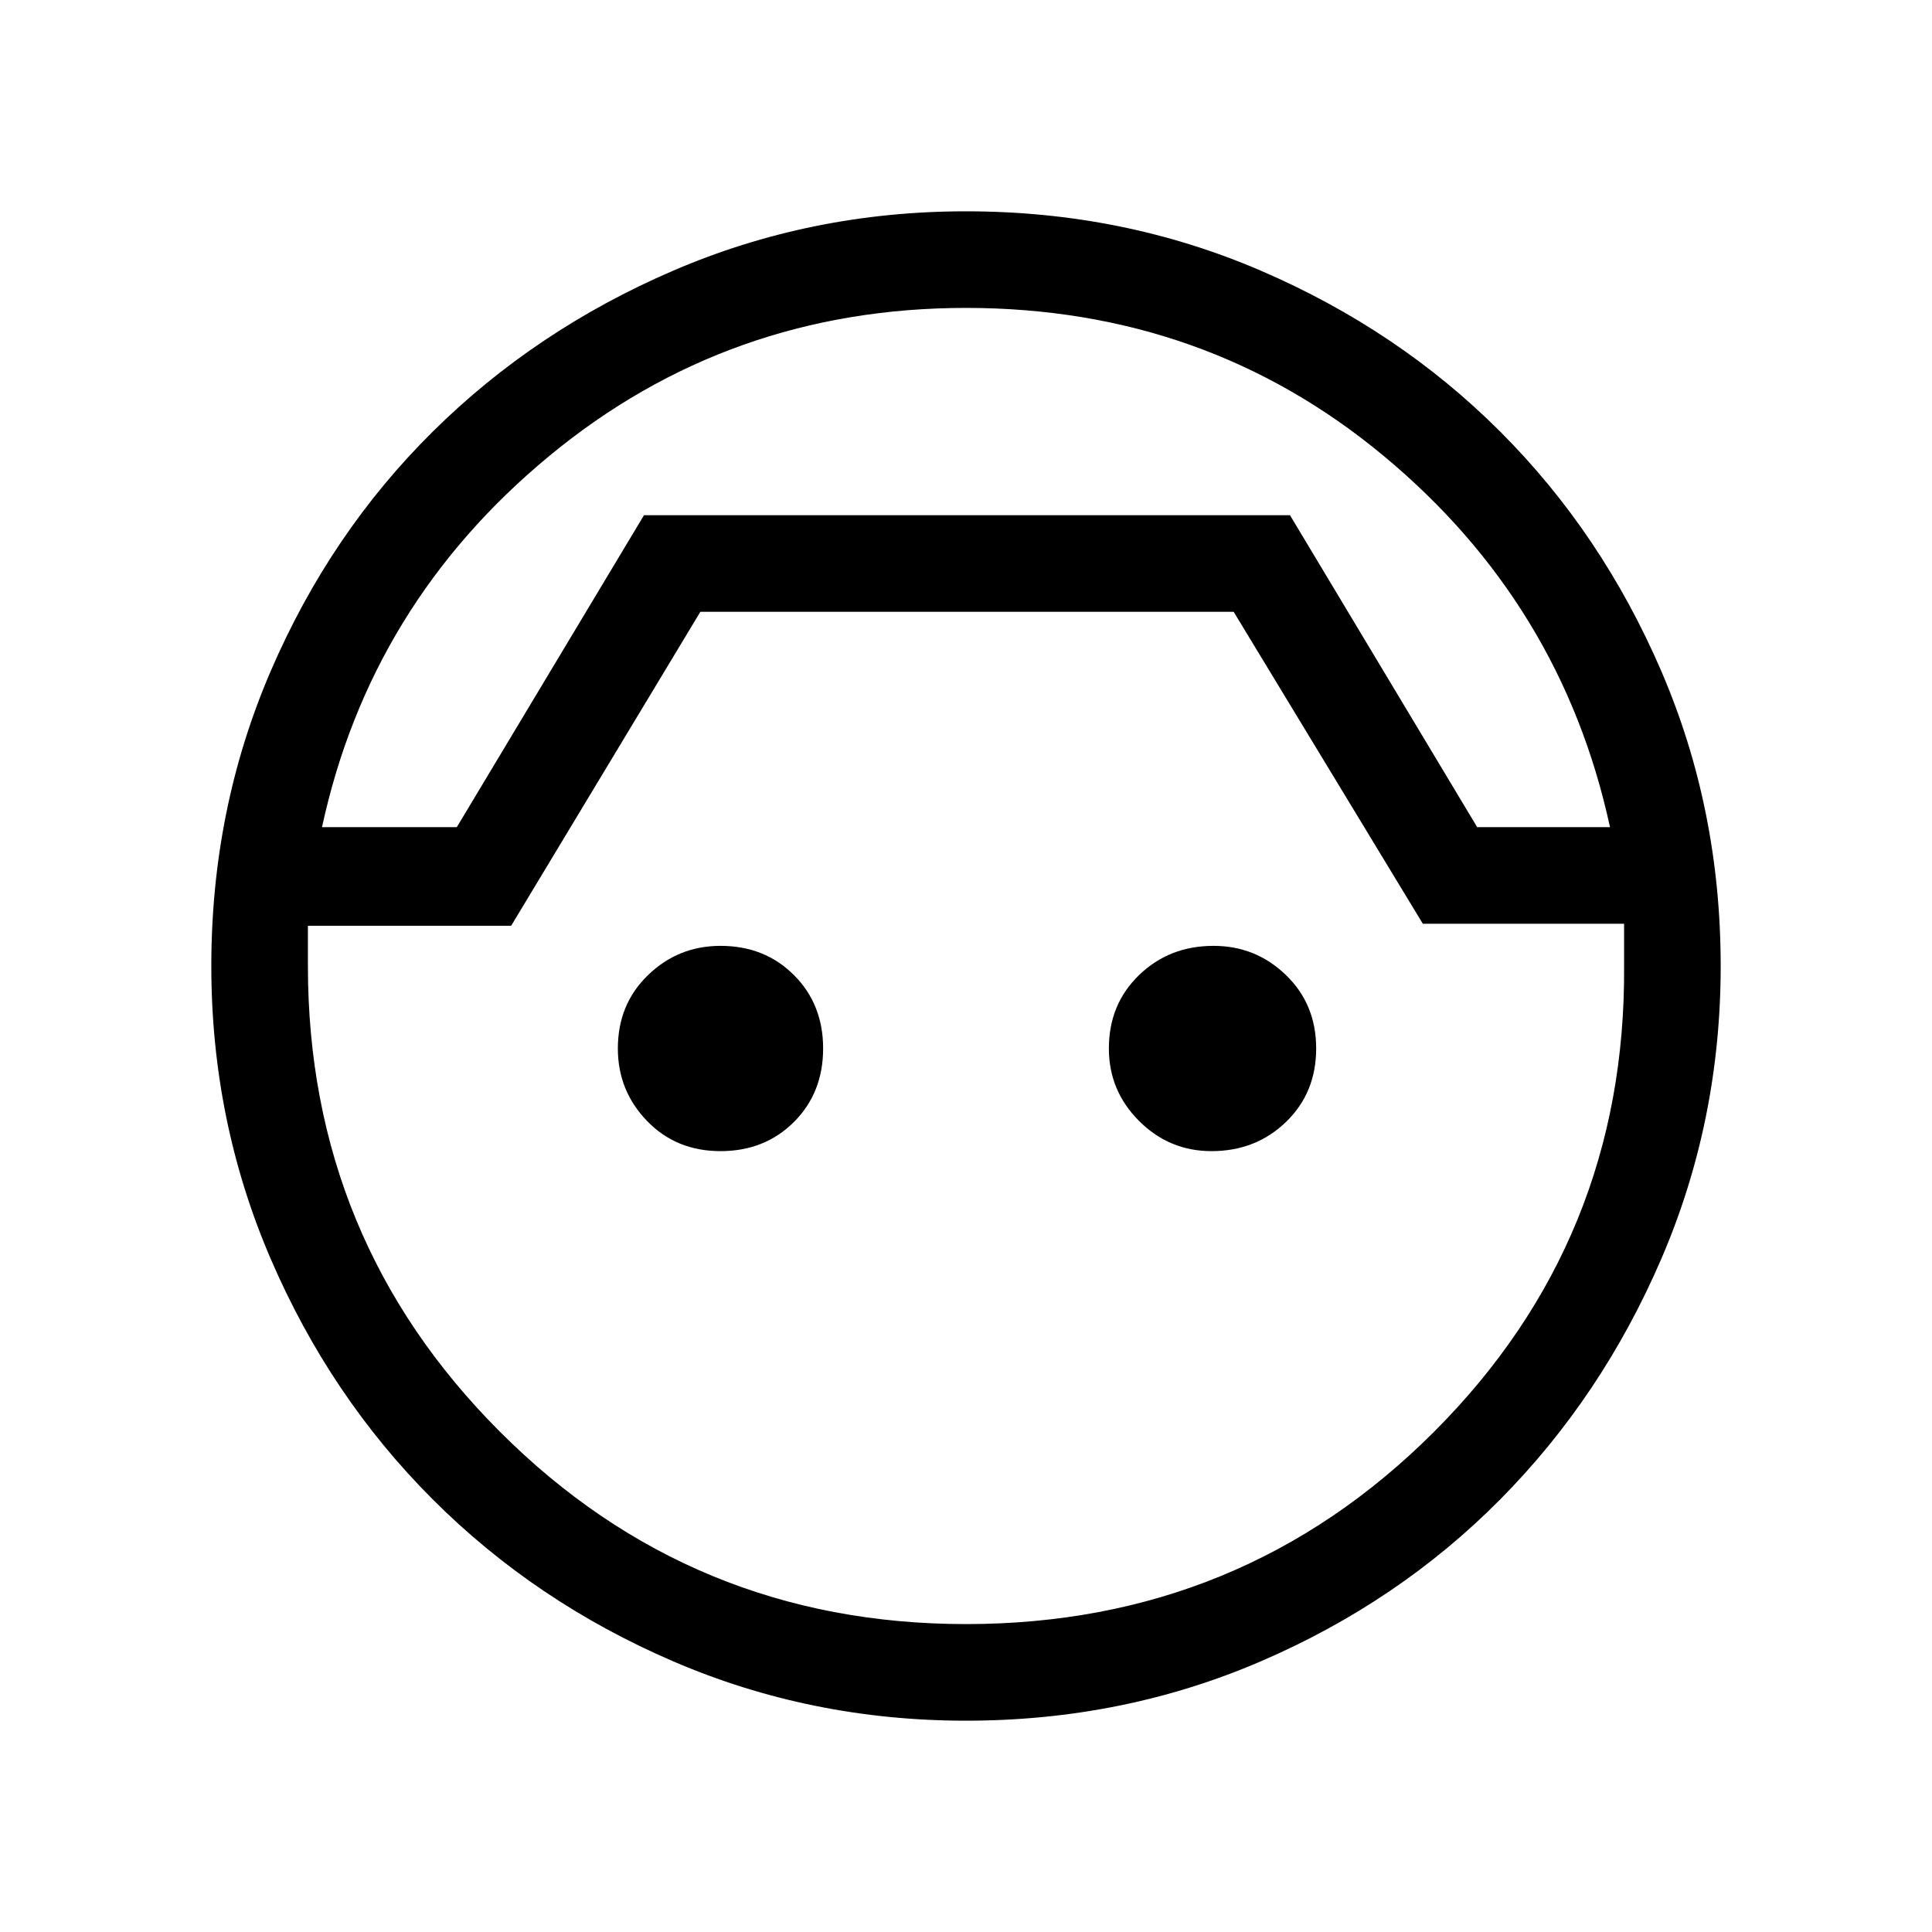 <svg xmlns="http://www.w3.org/2000/svg" height="40" width="40"><path d="M20 35.625q-3.208 0-6.063-1.229-2.854-1.229-4.979-3.354t-3.354-4.98Q4.375 23.208 4.375 20q0-3.25 1.229-6.104t3.354-4.958q2.125-2.105 4.979-3.334Q16.792 4.375 20 4.375q3.25 0 6.104 1.229t4.958 3.334q2.105 2.104 3.334 4.958T35.625 20q0 3.208-1.229 6.062-1.229 2.855-3.334 4.98-2.104 2.125-4.958 3.354T20 35.625Zm0-29.25q-4.917 0-8.625 3.063-3.708 3.062-4.708 7.687h2.791l3.875-6.458h13.375l3.875 6.458h2.75q-1-4.625-4.687-7.687Q24.958 6.375 20 6.375Zm0 27.25q5.708 0 9.688-3.979 3.979-3.979 3.937-9.646v-.875h-4.167l-3.916-6.458H14.5l-3.917 6.5H6.375V20q0 5.667 3.979 9.646 3.979 3.979 9.646 3.979Zm-5.083-9.792q-.917 0-1.521-.625-.604-.625-.604-1.5 0-.916.625-1.52.625-.605 1.5-.605.916 0 1.521.605.604.604.604 1.52 0 .917-.604 1.521-.605.604-1.521.604Zm10.166 0q-.875 0-1.5-.625t-.625-1.5q0-.916.625-1.52.625-.605 1.542-.605.875 0 1.5.605.625.604.625 1.52 0 .917-.625 1.521-.625.604-1.542.604ZM20 10.667Z"/></svg>